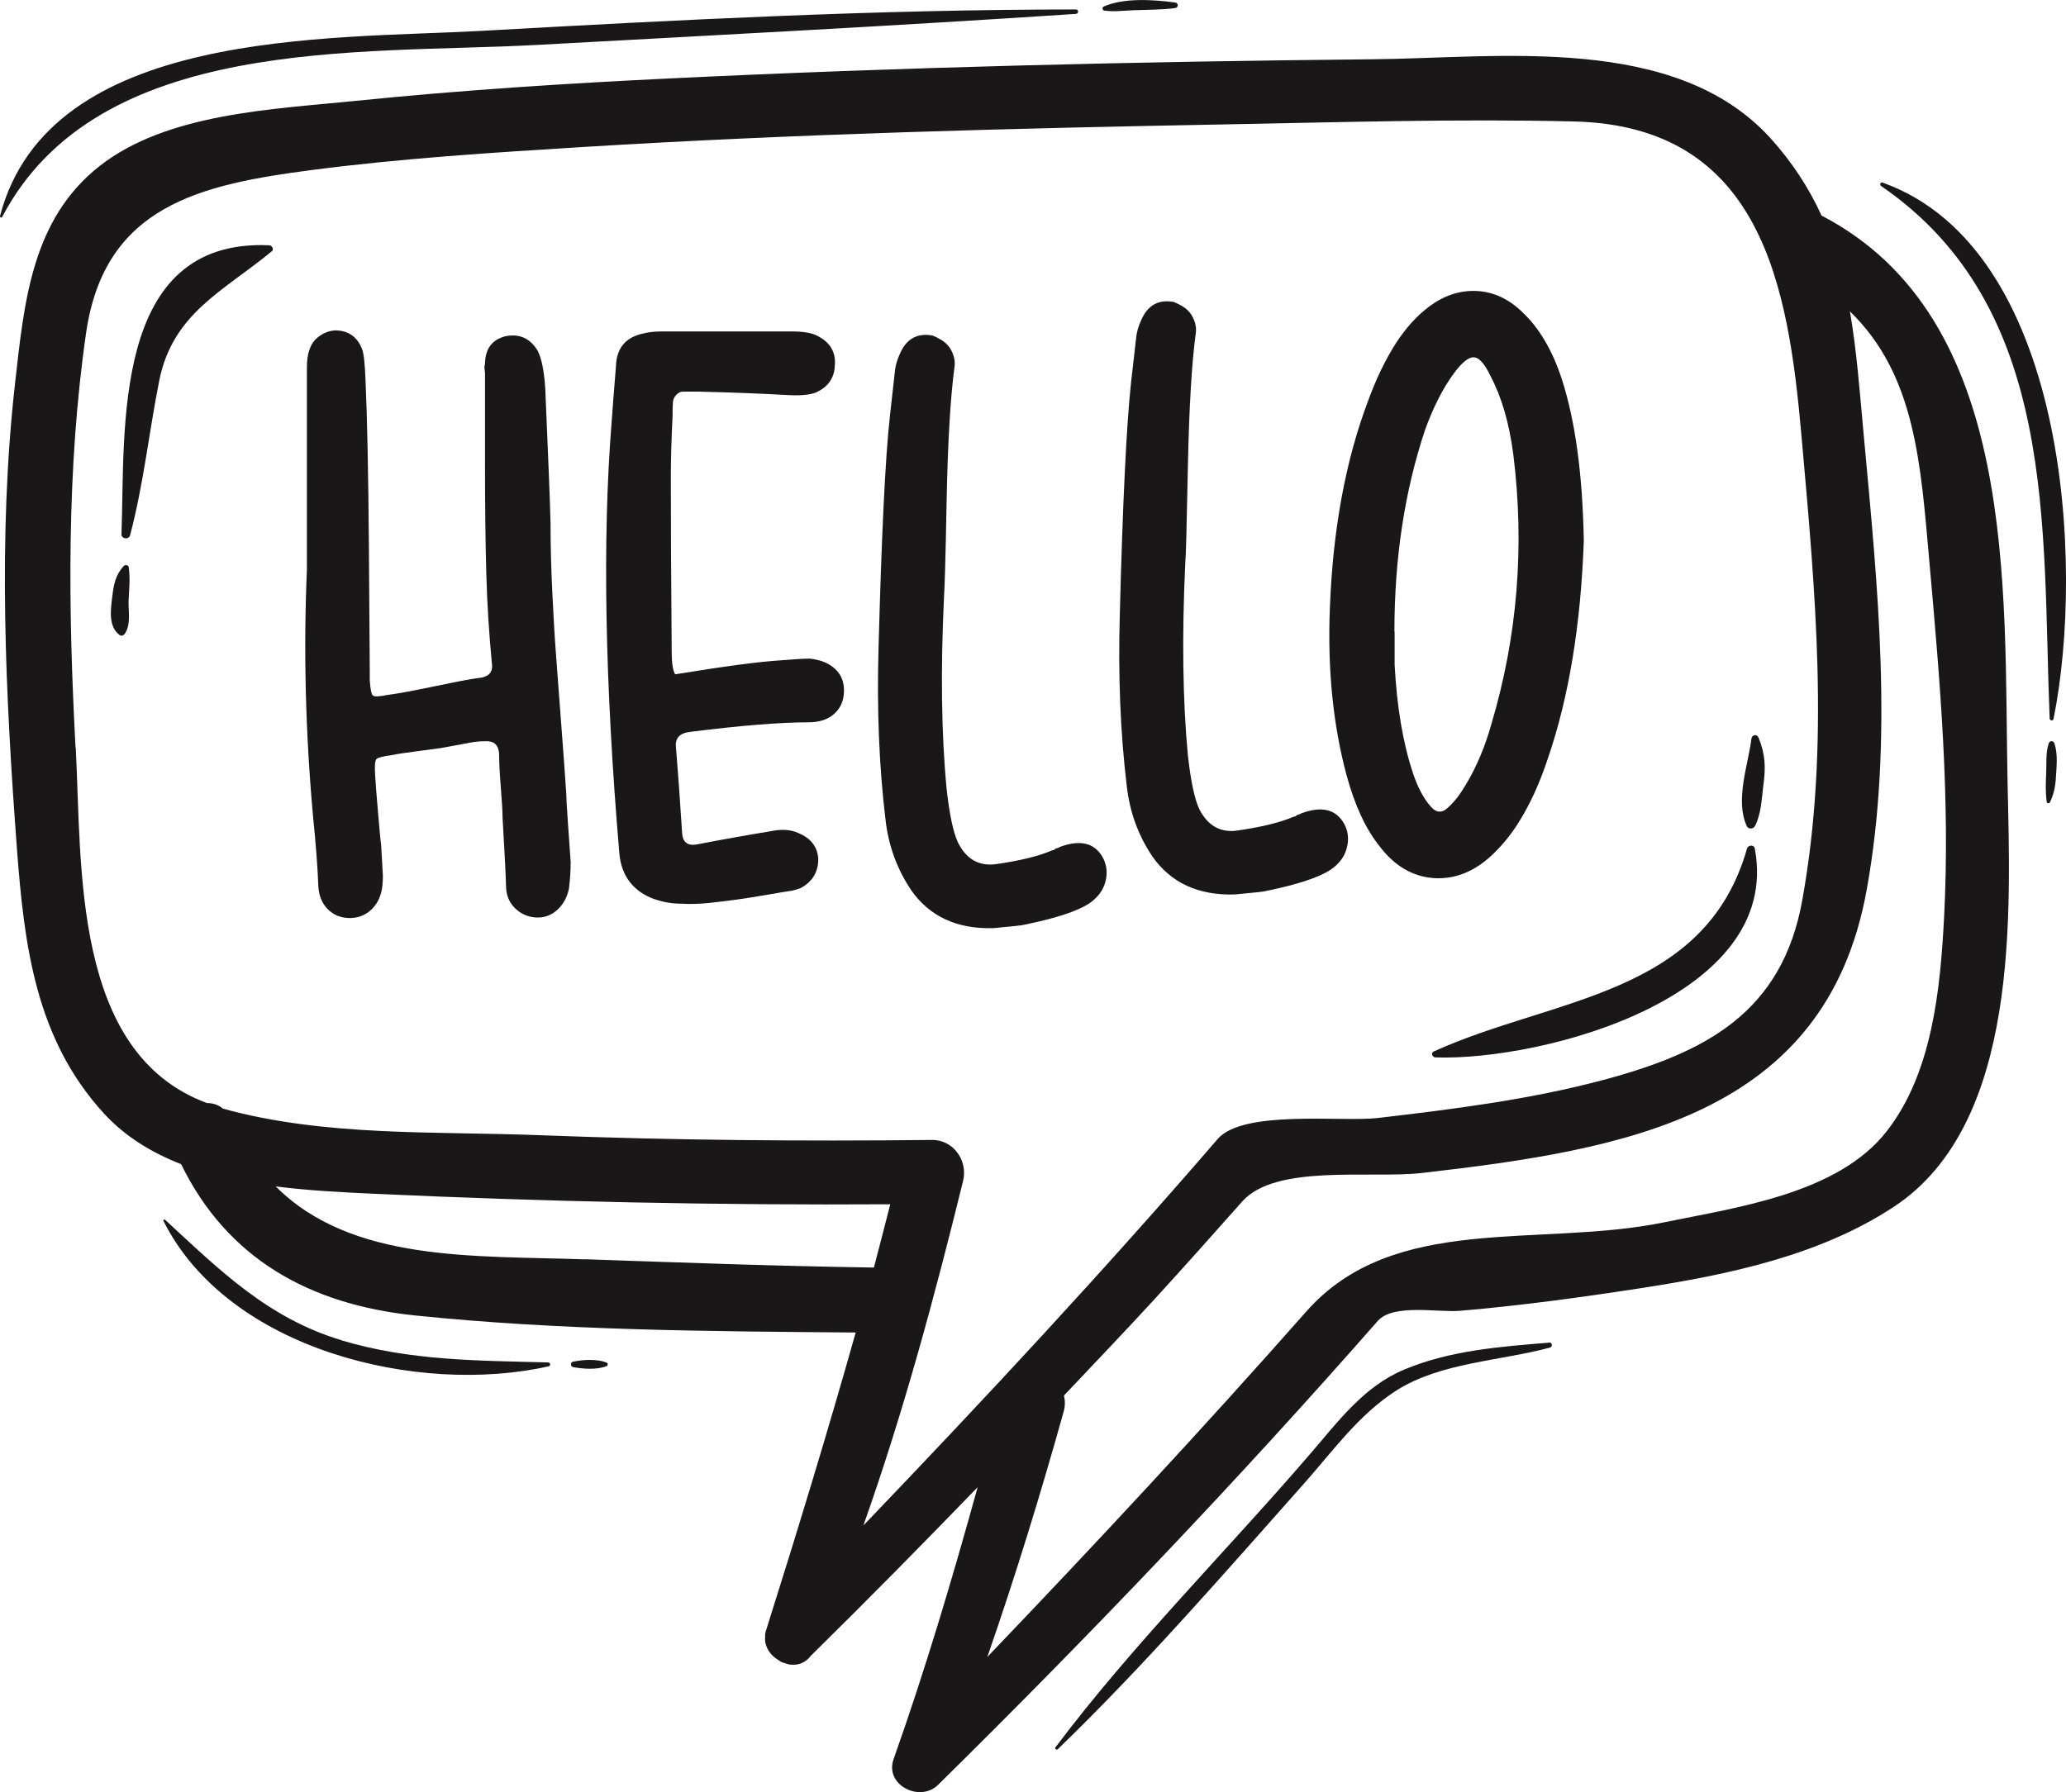 <?xml version="1.0" encoding="UTF-8"?>
<svg id="Layer_2" data-name="Layer 2" xmlns="http://www.w3.org/2000/svg" viewBox="0 0 191.99 166.57">
  <defs>
    <style>
      .cls-1 {
        fill: #1a1718;
      }
    </style>
  </defs>
  <g id="Layer_1-2" data-name="Layer 1">
    <g>
      <path class="cls-1" d="m29.58,82.37c.05.87.33,1.57.85,2.11.52.54,1.16.82,1.95.85.78.03,1.46-.2,2.03-.69.57-.49.93-1.16,1.09-2.03.05-.33.08-.73.08-1.22-.06-1.02-.11-1.97-.16-2.84-.06-.38-.15-1.35-.28-2.92-.14-1.57-.23-2.76-.28-3.57-.06-.86-.01-1.36.12-1.5.14-.14.61-.26,1.42-.37.54-.11,1.32-.23,2.35-.36,1.03-.13,1.73-.23,2.11-.28.32-.06.77-.13,1.34-.24.57-.11,1.08-.2,1.54-.29.46-.08.9-.12,1.34-.12.81-.05,1.24.33,1.3,1.14,0,.76.05,1.81.16,3.16.11,1.35.16,2.27.16,2.76.21,3.68.32,5.78.32,6.32,0,.87.27,1.57.81,2.11.54.54,1.19.84,1.95.89.76.05,1.42-.18,1.99-.69.57-.51.93-1.18,1.1-1.99.11-.86.16-1.7.16-2.51-.06-.81-.14-1.99-.25-3.53-.11-1.54-.16-2.47-.16-2.8-.11-1.68-.26-3.75-.45-6.21-.19-2.46-.35-4.6-.48-6.4-.14-1.81-.26-3.86-.37-6.16-.11-2.3-.16-4.42-.16-6.37-.05-2.05-.22-6.21-.49-12.49-.11-1.68-.35-2.87-.73-3.57-.7-1.13-1.7-1.57-3-1.3-1.24.33-1.87,1.19-1.87,2.6-.05.11-.07.26-.04.45.02.19.04.31.04.36v8.39c0,3.97.04,7.39.12,10.26.08,2.86.26,5.65.52,8.35.11.7-.19,1.14-.89,1.3-.81.11-1.74.27-2.8.49-1.05.22-2.12.43-3.2.65-1.08.22-2.03.38-2.84.49-.76.16-1.2.17-1.34.04-.13-.13-.23-.61-.28-1.42v-.97c0-.81-.03-4.64-.08-11.47-.05-6.84-.16-12.04-.32-15.61-.06-1.46-.16-2.38-.33-2.76-.43-1.08-1.22-1.65-2.35-1.7-.54,0-1.05.16-1.54.49-.49.33-.81.76-.98,1.3-.16.43-.24.98-.24,1.62v18.81c-.32,7.46-.14,15.11.57,22.95.27,2.65.43,4.81.49,6.49Z"/>
      <path class="cls-1" d="m60.88,83.59c.76.27,1.57.41,2.43.41.81.05,1.7.03,2.68-.08.98-.11,1.77-.2,2.39-.29.62-.08,1.56-.23,2.8-.44,1.24-.22,2.06-.35,2.43-.4.27-.06.54-.14.81-.25,1.08-.59,1.62-1.49,1.62-2.68-.06-1.14-.68-1.95-1.86-2.43-.7-.33-1.57-.38-2.59-.16-.7.11-1.81.3-3.33.57-1.51.27-2.68.49-3.49.65-.86.16-1.32-.19-1.38-1.05-.21-3.24-.4-5.89-.57-7.95-.11-.86.33-1.35,1.3-1.46,4.7-.59,8.38-.89,11.03-.89.97,0,1.76-.25,2.35-.77.59-.51.9-1.2.93-2.07.03-.86-.24-1.57-.81-2.11-.57-.54-1.37-.87-2.39-.97-.49,0-1.38.05-2.68.16-1.89.11-5.16.54-9.81,1.3-.22-.38-.32-1.08-.32-2.11-.06-6.76-.08-12.22-.08-16.38,0-1.4.05-3.24.16-5.51,0-.65.01-1.09.04-1.34.03-.24.13-.46.32-.65.19-.19.39-.29.61-.29h1.3c2.7.06,5.57.16,8.6.33,1.08.05,1.89-.03,2.43-.24,1.13-.49,1.73-1.33,1.78-2.51.11-1.24-.43-2.16-1.62-2.76-.49-.27-1.27-.41-2.35-.41h-12.08c-.65,0-1.19.05-1.62.16-1.73.32-2.62,1.35-2.67,3.08-.06.7-.14,1.74-.25,3.13-.11,1.38-.16,2.09-.16,2.15-.86,10.81-.62,24.16.73,40.06.22,2.11,1.33,3.51,3.33,4.22Z"/>
      <path class="cls-1" d="m84.64,82.7c1.73,2.49,4.3,3.68,7.7,3.57,1.79-.16,2.76-.27,2.92-.33,2.87-.59,4.84-1.24,5.92-1.94.81-.54,1.33-1.22,1.54-2.03.22-.81.13-1.57-.24-2.27-.76-1.35-2.08-1.68-3.98-.98-.05.05-.19.11-.4.16-.11.11-.22.16-.32.16-1.24.54-3.03.98-5.35,1.3-1.51.16-2.65-.51-3.41-2.03-.43-.92-.78-2.56-1.05-4.95-.49-5.08-.57-11.08-.24-18,.05-.54.14-3.51.24-8.92.11-5.41.35-9.51.73-12.33.05-.33.02-.66-.08-1.01-.11-.35-.26-.65-.45-.89-.19-.24-.42-.45-.69-.61-.27-.16-.54-.3-.81-.41-1.46-.27-2.49.33-3.08,1.78-.22.49-.35.95-.41,1.38-.11.98-.27,2.41-.48,4.3-.44,3.95-.78,11.17-1.06,21.65-.16,5.62.05,10.92.65,15.9.27,2.38,1.05,4.54,2.35,6.49Z"/>
      <path class="cls-1" d="m107.06,79.57c1.73,2.49,4.3,3.68,7.71,3.57,1.78-.16,2.75-.27,2.92-.33,2.87-.59,4.84-1.24,5.92-1.94.81-.54,1.33-1.22,1.54-2.03.22-.81.14-1.57-.24-2.27-.76-1.35-2.08-1.67-3.98-.97-.05.05-.19.11-.4.16-.11.11-.22.16-.33.16-1.24.54-3.03.97-5.35,1.3-1.51.16-2.65-.51-3.41-2.03-.43-.92-.78-2.57-1.05-4.95-.48-5.08-.57-11.08-.24-18,.06-.54.13-3.51.24-8.92.11-5.41.35-9.52.73-12.33.05-.33.03-.66-.08-1.01-.11-.35-.26-.65-.45-.89-.19-.24-.42-.45-.69-.61-.27-.16-.54-.3-.81-.41-1.46-.27-2.48.32-3.08,1.78-.22.49-.35.95-.41,1.38-.11.97-.27,2.41-.49,4.3-.43,3.95-.78,11.16-1.05,21.65-.16,5.63.05,10.92.65,15.9.27,2.38,1.05,4.54,2.35,6.49Z"/>
      <path class="cls-1" d="m128.2,78.66c1.4,1.84,3.08,2.82,5.03,2.96,1.95.13,3.76-.58,5.43-2.15.86-.81,1.65-1.76,2.35-2.84,1.14-1.78,2.08-3.84,2.84-6.16,1.95-5.68,3.05-12.41,3.33-20.19-.11-6.11-.78-11.11-2.03-15-.86-2.65-2.06-4.7-3.57-6.16-1.3-1.3-2.74-1.99-4.34-2.07-1.59-.08-3.09.42-4.5,1.5-1.08.81-2.08,1.92-3,3.32-.97,1.51-1.84,3.3-2.59,5.35-2.11,5.57-3.3,12.03-3.57,19.38-.22,5.62.3,10.76,1.54,15.41.76,2.81,1.78,5.03,3.08,6.65Zm1.38-19.95c0-6.81.95-13.05,2.84-18.73.76-2.11,1.65-3.86,2.68-5.27.76-1.02,1.38-1.53,1.87-1.5.49.03,1,.61,1.54,1.74,1.03,1.95,1.73,4.35,2.11,7.22,1.08,8.59.4,16.98-2.03,25.14-.59,2.11-1.38,3.97-2.35,5.59-.54.92-1.08,1.62-1.62,2.11-.6.6-1.16.57-1.7-.08-.65-.75-1.19-1.78-1.62-3.08-.92-2.76-1.49-6.11-1.7-10.06v-3.08Z"/>
      <path class="cls-1" d="m169.26,20.01c-1.13-2.46-2.64-4.85-4.71-7.14-8.85-9.78-25.24-7.47-37.01-7.36-21.77.21-43.54.73-65.29,1.78-9.76.47-19.52,1.1-29.24,2.09-7.67.78-17.49,1.14-23.75,6.05-6.35,4.98-7.02,12.74-7.87,20.29-1.6,14.22-.88,28.88.18,43.12.68,9.06,1.74,17.73,8.09,24.66,1.97,2.15,4.45,3.65,7.17,4.71,4.28,8.76,11.9,13.04,21.7,14.06,13.51,1.4,27.37,1.48,40.99,1.59-2.6,9.23-5.4,18.4-8.29,27.56,0,.02,0,.03-.02.05-.02.05-.03.11-.05.16-.07.22-.06.43-.06.64,0,.03-.01.07-.01.1.03.83.54,1.51,1.23,1.93.11.07.22.16.34.21.06.03.14.03.2.06.2.07.39.14.6.16.72.08,1.41-.18,1.88-.81,5.24-5.16,10.4-10.39,15.51-15.68-2.35,8.51-4.87,16.98-7.81,25.28-.85,2.41,2.44,4.04,4.12,2.4,14.11-13.9,27.8-28.24,40.87-43.13,1.44-1.64,5.61-.77,7.67-.95,5.64-.48,11.25-1.25,16.84-2.11,8.07-1.25,16.56-3.01,23.46-7.56,11.78-7.76,10.81-27.48,10.56-39.5-.36-18.02,1.07-43.12-17.32-52.65ZM7.02,69.48c-.68-12.77-.85-25.85.98-38.53,1.71-11.84,10.6-13.8,21.08-15.16,8.34-1.08,16.77-1.61,25.16-2.13,19.88-1.22,39.81-1.73,59.72-2.1,10.75-.2,21.55-.53,32.31-.27,17.5.42,19.91,15.43,21.13,29.12,1.28,14.45,2.68,28.88.08,43.28-1.88,10.42-8.95,14.14-18.47,16.69-6.84,1.83-13.97,2.72-20.97,3.54-3.34.39-12.52-.8-14.89,1.96-10.6,12.29-21.68,24.19-32.92,35.92,3.72-10.48,6.63-21.31,9.27-32.04.46-1.87-.9-3.82-2.89-3.8-12.14.13-24.28.03-36.41-.44-9.77-.38-20,.15-29.48-2.47-.44-.37-.96-.52-1.49-.52-12.54-4.64-11.61-21.95-12.19-33.03Zm47.37,47.58c-10.34-.36-21.69.3-28.77-6.78,3.13.4,6.25.55,9.08.68,15.99.74,32.02,1.08,48.03.98-.5,1.96-1,3.92-1.52,5.88-8.95-.13-17.87-.46-26.81-.77Zm126.27-31.77c-.35,6.64-1.09,14.47-5.36,19.9-4.54,5.78-13.91,7.04-20.61,8.42-11.64,2.4-25.16-.93-33.3,8.3-9.64,10.92-19.57,21.59-29.64,32.11,2.61-7.51,4.94-15.1,7.09-22.79.16-.56.14-1.06.03-1.51,2.82-2.99,5.67-5.96,8.45-8.99,2.73-2.99,5.43-6.01,8.11-9.04,3.12-3.53,11.94-2.11,16.72-2.66,18.85-2.17,37.49-5.25,41.31-26.27,2.54-13.96,1.02-28.36-.27-42.36-.37-4-.65-7.82-1.28-11.46,6.1,5.93,6.57,14.12,7.39,23.35.98,11.02,1.94,21.92,1.36,33Z"/>
      <path class="cls-1" d="m133.38,98.29c10.01.33,32.29-5.6,29.69-19.42-.07-.38-.62-.33-.72,0-3.91,13.77-18.09,13.84-29.12,18.87-.29.13-.12.54.15.55Z"/>
      <path class="cls-1" d="m25.25,23.37c.24-.2.03-.56-.24-.57-14.69-.65-13.37,17.15-13.72,26.84-.02.47.68.55.8.11,1.26-4.77,1.75-9.56,2.71-14.38,1.26-6.26,5.94-8.29,10.43-11.99Z"/>
      <path class="cls-1" d="m163.08,76.8c.59-1.16.62-2.48.78-3.75.23-1.68.21-2.9-.44-4.48-.15-.36-.61-.29-.66.09-.32,2.51-1.54,5.72-.43,8.14.13.29.6.27.74,0Z"/>
      <path class="cls-1" d="m11.97,52.73c-.03-.21-.33-.26-.47-.12-.79.86-.93,1.73-1.07,2.87-.14,1.17-.39,2.77.7,3.56.16.11.36.02.46-.12.6-.87.33-2.07.36-3.07.04-1.1.17-2.03.01-3.12Z"/>
      <path class="cls-1" d="m190.47,66.78c0,.2.32.26.36.05,2.93-14.49,1.24-43.74-15.89-49.86-.2-.07-.29.22-.13.32,16.48,11.32,14.94,31.76,15.66,49.49Z"/>
      <path class="cls-1" d="m190.39,69.08c-.3.87-.2,1.84-.24,2.75-.04.93-.08,1.79.05,2.72.02.13.23.15.29.04.37-.78.51-1.45.56-2.31.06-1.03.2-2.2-.14-3.19-.09-.26-.43-.26-.52,0Z"/>
      <path class="cls-1" d="m31.74,124.58c-6.86-2.06-11.33-6.52-16.4-11.2-.08-.07-.19.02-.15.11,6.03,12.02,23.7,16.24,35.8,13.51.21-.05.16-.36-.05-.36-6.56-.17-12.85-.15-19.2-2.05Z"/>
      <path class="cls-1" d="m53.25,126.57c-.25.05-.25.45,0,.5.95.19,2.18.26,3.09-.07.18-.07.18-.29,0-.36-.92-.34-2.14-.26-3.09-.07Z"/>
      <path class="cls-1" d="m143.98,124.8c-4.6.38-9.18.71-13.48,2.5-3.75,1.56-6.14,4.82-8.7,7.79-7.85,9.13-16.48,17.71-23.72,27.33-.1.13.11.28.22.17,8.01-7.74,15.42-16.29,22.82-24.62,2.75-3.09,5.12-6.47,8.66-8.73,4.09-2.6,9.69-2.74,14.26-3.98.26-.07.21-.5-.06-.47Z"/>
      <path class="cls-1" d="m49.81,4.18c16.73-.91,33.46-1.78,50.18-2.89.26-.02.26-.41,0-.41-18.44,0-36.86.96-55.27,1.99C30.48,3.66,4.58,2.6,0,20.08c-.03.12.14.2.2.09C9.1,3.21,33.39,5.07,49.81,4.18Z"/>
      <path class="cls-1" d="m105.36.95c1.29-.05,2.56-.03,3.84-.2.33-.04.33-.48,0-.52-2-.26-4.75-.46-6.64.38-.16.07-.12.35.05.37.91.14,1.83,0,2.75-.03Z"/>
    </g>
  </g>
</svg>
